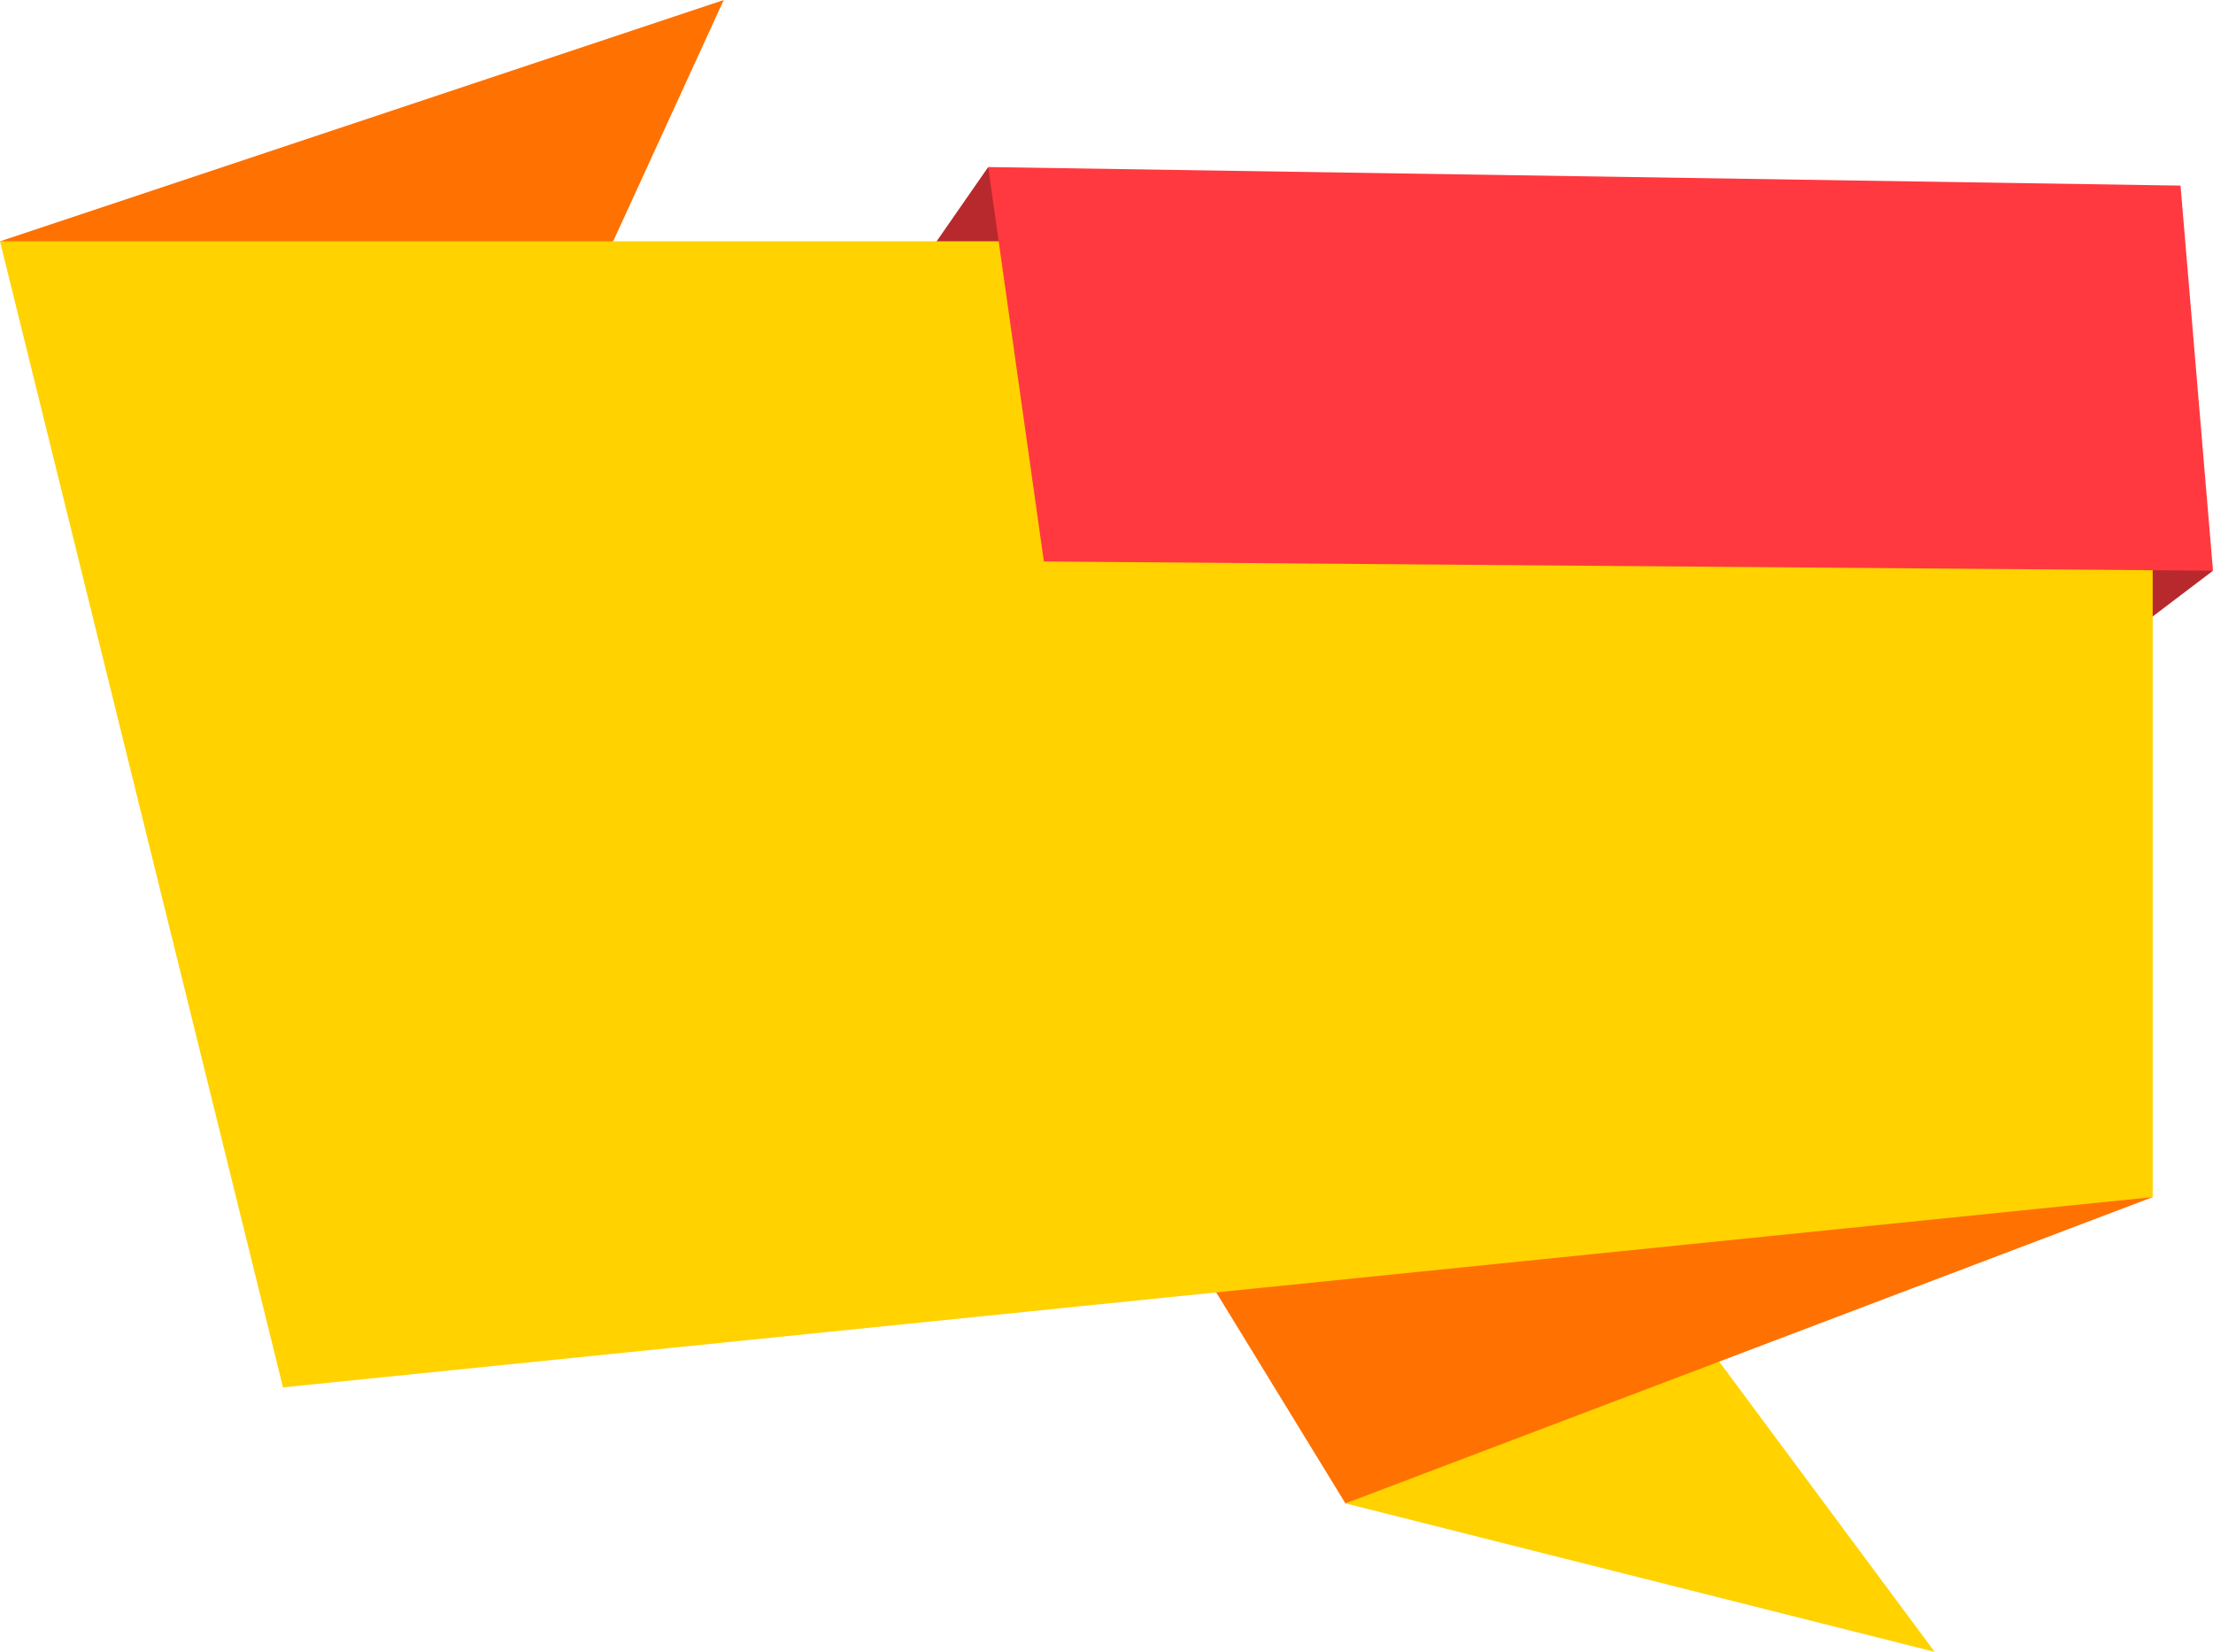 <?xml version="1.0" encoding="utf-8"?>
<!-- Generator: Adobe Illustrator 23.0.3, SVG Export Plug-In . SVG Version: 6.00 Build 0)  -->
<svg version="1.1" id="Layer_1" xmlns="http://www.w3.org/2000/svg" xmlns:xlink="http://www.w3.org/1999/xlink" x="0px" y="0px"
	 viewBox="0 0 47.7 35.6" style="enable-background:new 0 0 47.7 35.6;" xml:space="preserve">
<style type="text/css">
	.st0{fill:#B8292D;}
	.st1{fill:#FFD200;}
	.st2{fill:#FF7100;}
	.st3{fill:#FF393F;}
</style>
<polygon class="st0" points="47.7,12.3 44.8,14.5 44.2,11.2 "/>
<polygon class="st0" points="21.3,3.6 18.8,7.2 23.5,7.7 "/>
<g>
	<g>
		<polygon class="st1" points="29,32.4 41.7,35.6 36.8,29 		"/>
	</g>
	<g>
		<polygon class="st2" points="46.4,25.8 29,32.4 24.1,24.4 		"/>
	</g>
	<g>
		<polygon class="st2" points="0,5.2 15.6,0 12.3,7.2 		"/>
	</g>
	<g>
		<polygon class="st1" points="0,5.2 6.1,29.9 46.4,25.8 46.4,5.2 		"/>
	</g>
</g>
<polygon class="st3" points="21.3,3.6 22.5,12.1 47.7,12.3 47,4 "/>
</svg>
